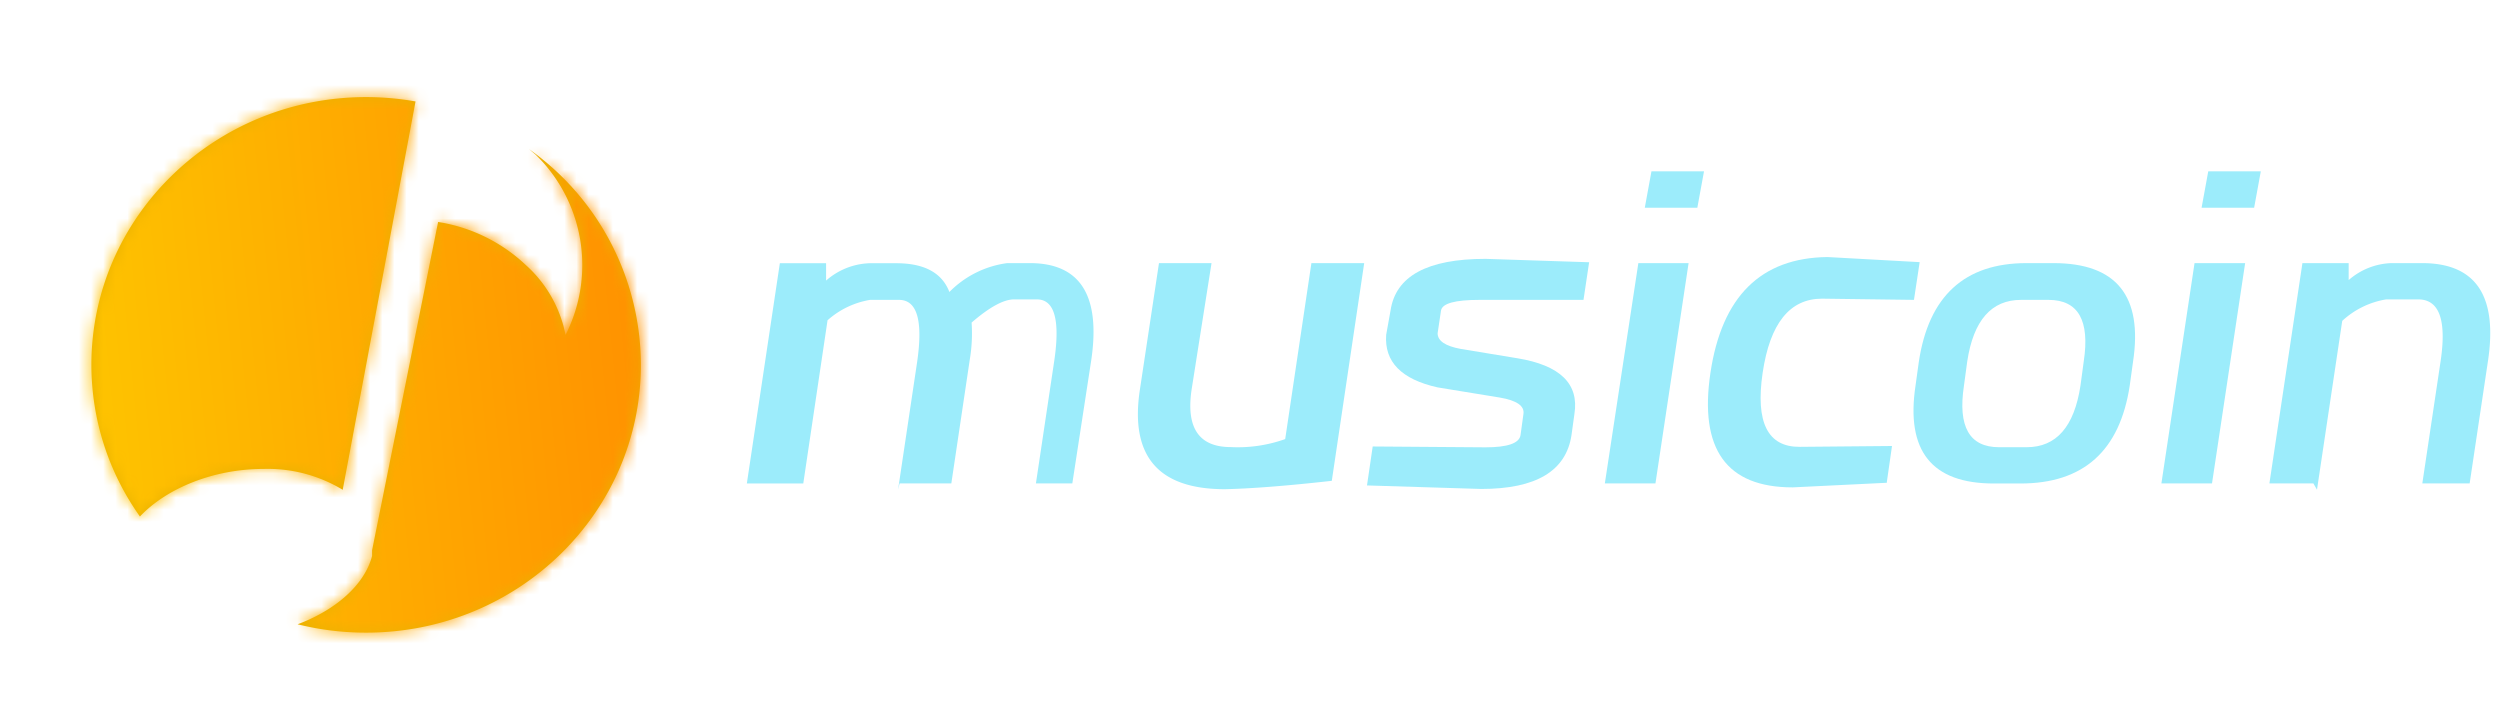<svg height="60" viewBox="0 0 206 60" width="206" xmlns="http://www.w3.org/2000/svg" xmlns:xlink="http://www.w3.org/1999/xlink"><mask id="a" height="59" maskUnits="userSpaceOnUse" width="60.51" x="0" y=".5"><path d="m21.72 38.64c-4.14 0-8 1.6-10.19 3.92a21.59 21.59 0 0 1 -4-12.5c.01-12.19 10.14-22.06 22.65-22.06a23.27 23.27 0 0 1 4.06.36l-6 32a11.92 11.92 0 0 0 -6.52-1.72zm21.88-26.35a21.86 21.86 0 0 1 9.21 17.77c0 12.19-10.13 22.07-22.64 22.07a23.23 23.23 0 0 1 -5.65-.69c3.14-1.17 5.52-3.25 6.14-5.63v-.13s0-.09 0-.13 0-.14 0-.21l5.44-27.05a13.61 13.61 0 0 1 7.25 3.57 10.4 10.4 0 0 1 3.25 5.74 12.69 12.69 0 0 0 -2.47-14.86z" fill="#9CECFB"/></mask><linearGradient id="b" gradientTransform="matrix(40 0 0 -39 -57815.96 -40731.29)" gradientUnits="userSpaceOnUse" x1="1445.34" x2="1446.76" y1="-1045.24" y2="-1045.1"><stop offset="0" stop-color="#fece00"/><stop offset="1" stop-color="#ff9000"/></linearGradient><path d="m0 .5h60.51v59h-60.51z" fill="none"/><path d="m21.72 38.64c-4.14 0-8 1.6-10.19 3.92a21.59 21.59 0 0 1 -4-12.5c.01-12.19 10.14-22.06 22.65-22.06a23.27 23.27 0 0 1 4.06.36l-6 32a11.92 11.92 0 0 0 -6.52-1.72zm21.88-26.35a21.86 21.86 0 0 1 9.21 17.77c0 12.19-10.13 22.07-22.64 22.07a23.23 23.23 0 0 1 -5.65-.69c3.14-1.17 5.52-3.25 6.14-5.63v-.13s0-.09 0-.13 0-.14 0-.21l5.44-27.05a13.61 13.61 0 0 1 7.25 3.57 10.4 10.4 0 0 1 3.25 5.74 12.69 12.69 0 0 0 -2.47-14.86z" fill="#eab200"/><g mask="url(#a)"><path d="m0 .5h60.51v59h-60.51z" fill="url(#b)"/></g><g fill="#9CECFB"><path d="m74 40.35 1.57-10.51q.75-5.13-1.49-5.13h-2.39a7 7 0 0 0 -3.5 1.68l-2 13.45h-4.65l2.72-18.15h3.81v1.43a5.7 5.7 0 0 1 3.59-1.43h2.19q3.47 0 4.38 2.37a8.19 8.19 0 0 1 4.77-2.38h1.85q6.27 0 5.06 8.06l-1.55 10.09h-3l1.52-10.16q.72-5-1.44-5h-1.88q-1.29 0-3.5 1.91a13 13 0 0 1 -.15 3.05l-1.52 10.2h-4.26"/><path d="m107.41 21.68h5l-2.67 17.94q-5.55.62-8.81.69-8.26 0-7-8.22l1.57-10.41h4.33l-1.64 10.41q-.71 4.75 3.23 4.75a11.62 11.62 0 0 0 4.48-.66l2.16-14.5"/><path d="m130.95 21.57-.47 3.14h-8.58q-3 0-3.16.87l-.28 1.88q0 .94 1.9 1.29l4.67.77q5.3.87 4.7 4.6l-.24 1.74q-.67 4.43-7.43 4.43l-9.42-.29.47-3.21 9.29.07q2.73 0 2.89-1l.24-1.74q.16-1-1.94-1.36l-5.14-.84q-4.47-1-4.23-4.33l.36-2q.63-4.26 7.83-4.26l8.54.28"/><path d="m140.41 14.12-.55 3h-4.33l.55-3zm-1.27 7.56-2.73 18.15h-4.17l2.76-18.15z"/><path d="m155.48 39.78-7.76.38q-8.19 0-6.78-9.44t9.64-9.54l7.6.42-.47 3.11-7.57-.1q-4 0-4.9 6.12t3.06 6.09l7.6-.07-.43 3"/><path d="m166.53 24.71q-3.66 0-4.43 5.07l-.27 2q-.77 5.07 2.89 5.07h2.28q3.66 0 4.43-5.07l.27-2q.77-5.06-2.89-5.07zm9.23 5.11-.27 1.95q-1.22 8.07-9 8.07h-2.21q-7.66 0-6.44-8.07l.27-1.95q1.22-8.14 8.88-8.14h2.21q7.8 0 6.56 8.14z"/><path d="m186.29 14.12-.55 3h-4.33l.55-3zm-1.29 7.56-2.73 18.15h-4.17l2.73-18.15z"/><path d="m190.62 39.83h-3.62l2.72-18.15h3.81v1.4a5.62 5.62 0 0 1 3.55-1.4h2.49q6.65 0 5.44 8.06l-1.51 10.09h-3.9l1.52-10.16q.72-5-1.86-5h-2.64a7 7 0 0 0 -3.62 1.77l-2.08 13.91"/></g></svg>